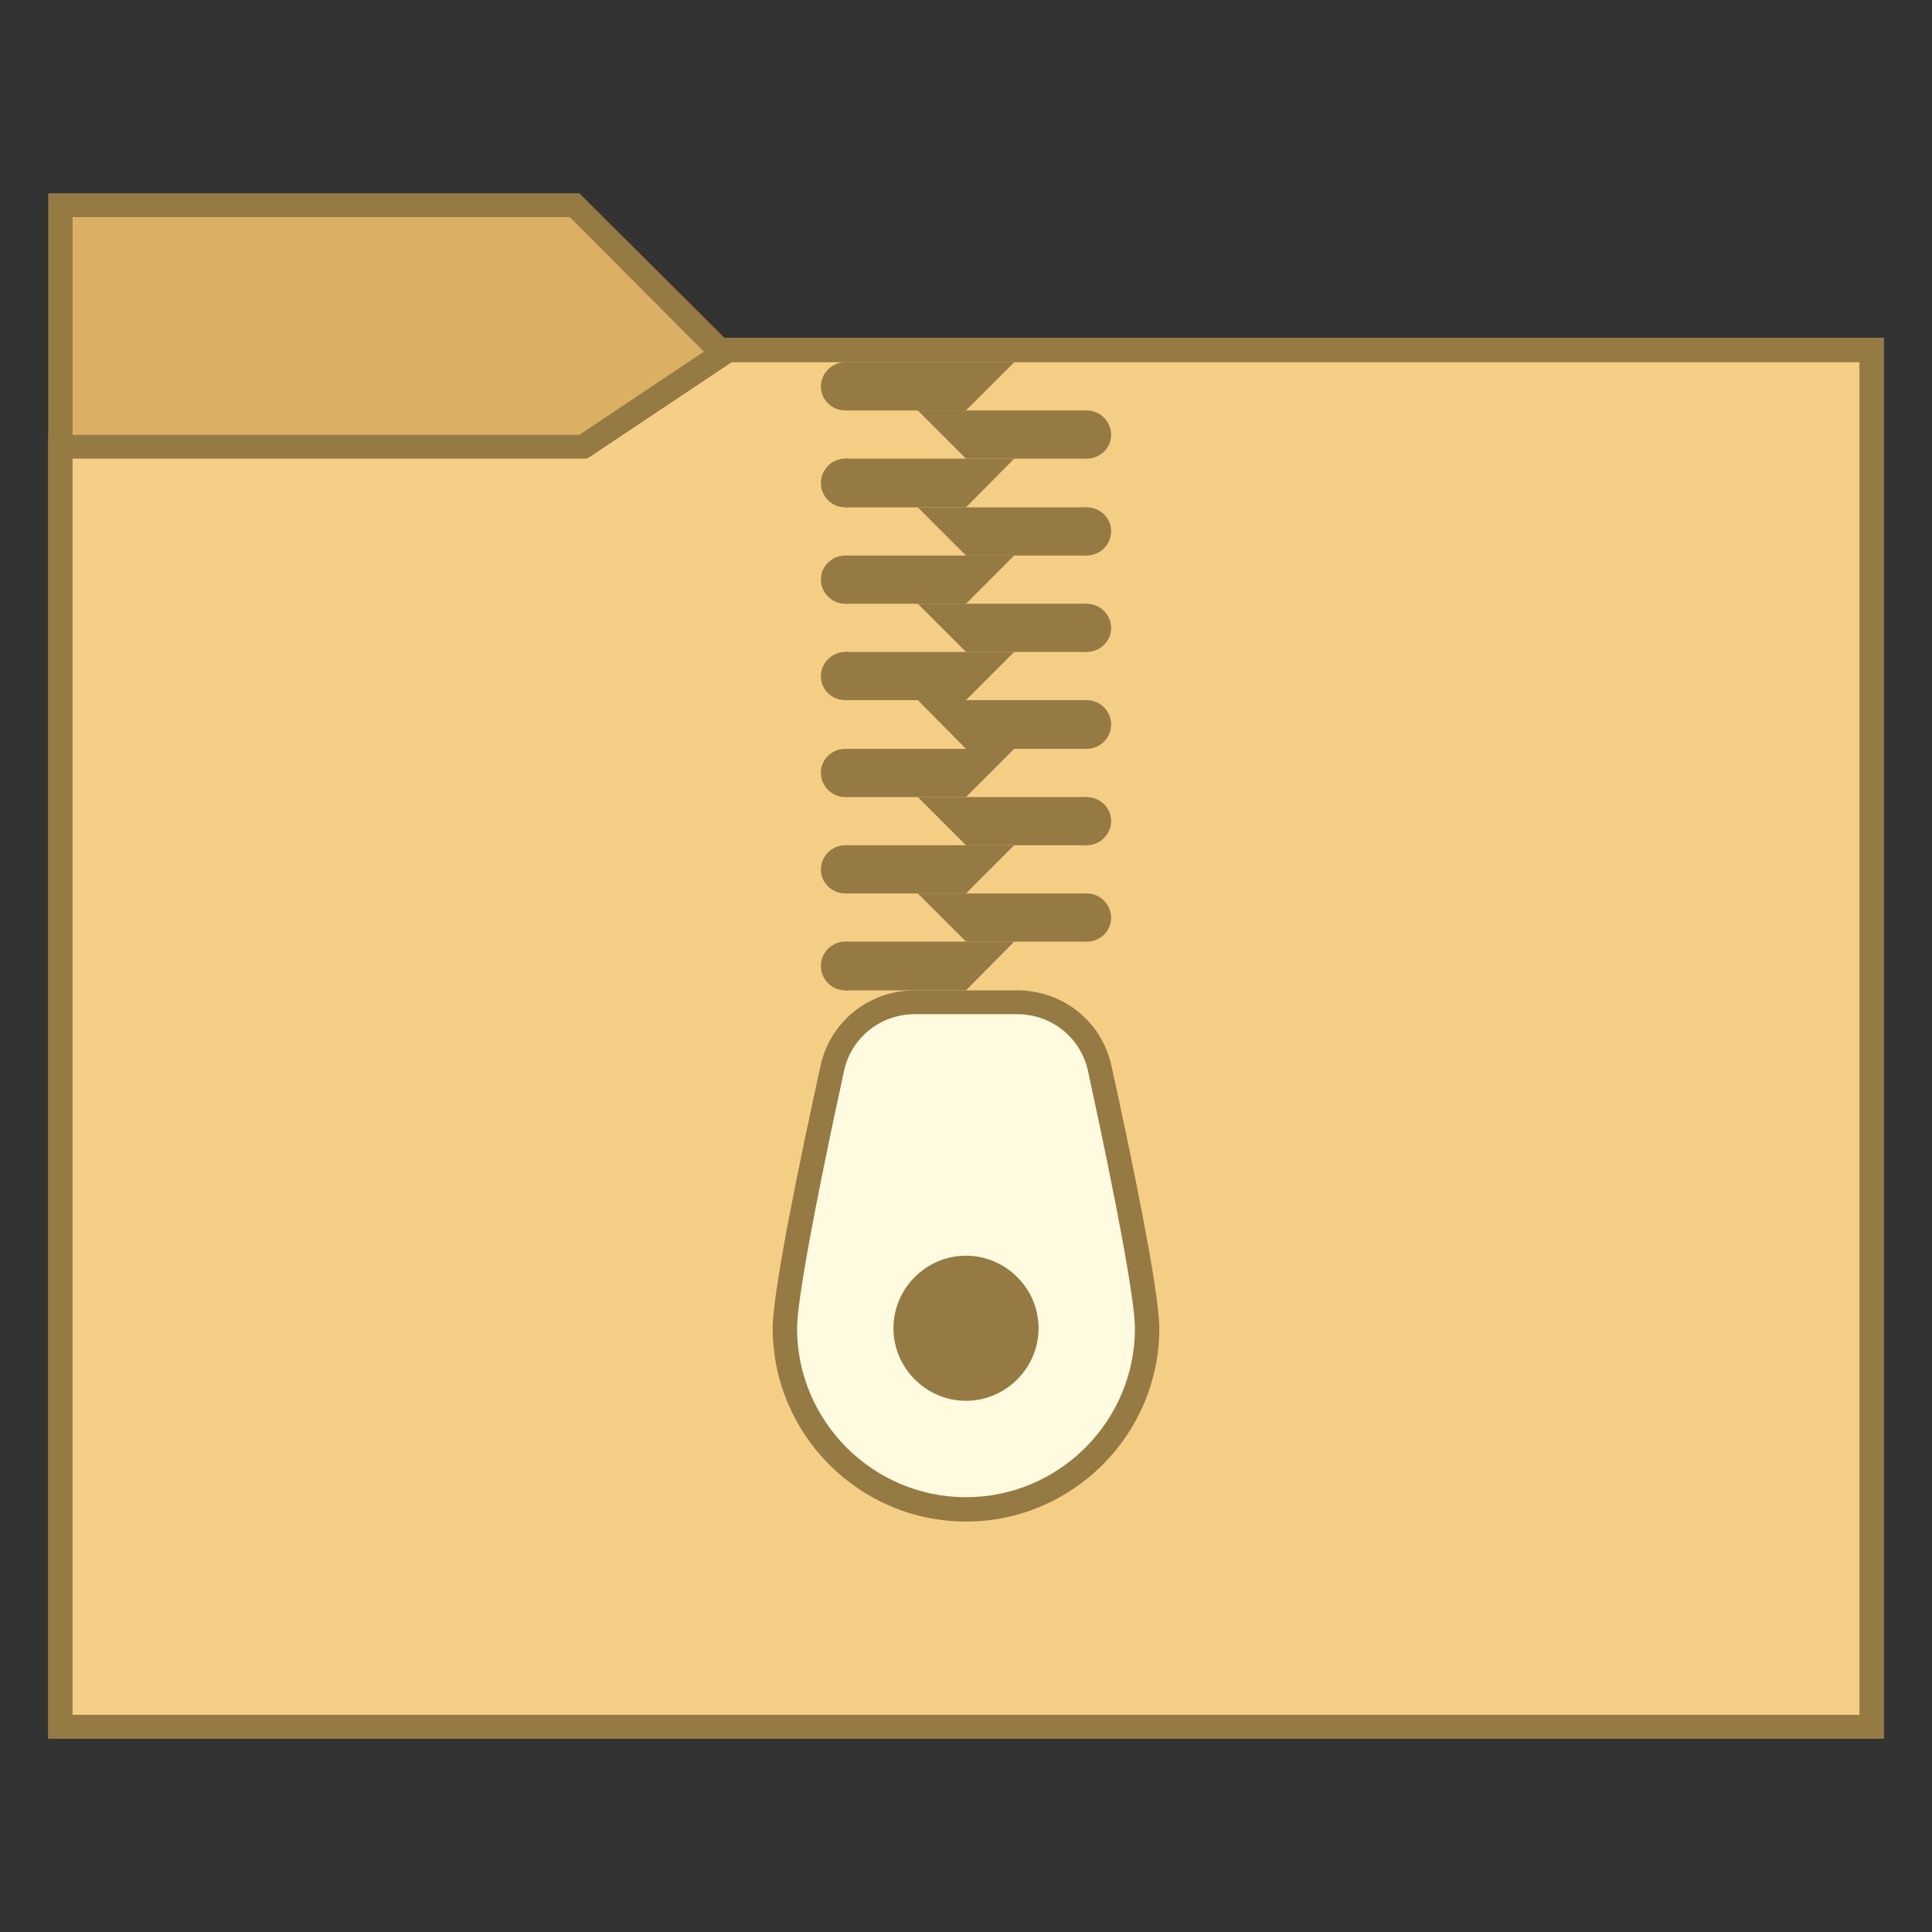 <?xml version="1.0" encoding="UTF-8"?>
<svg xmlns="http://www.w3.org/2000/svg" xmlns:xlink="http://www.w3.org/1999/xlink" width="18px" height="18px" viewBox="0 0 18 18" version="1.1">
<rect x="0" y="0" width="18" height="18" fill="#333333" stroke="none"/>
<g id="surface1">
<path style=" stroke:none;fill-rule:nonzero;fill:rgb(85.882%,69.02%,39.608%);fill-opacity:1;" d="M 0.562 16.086 L 0.562 1.914 L 5.352 1.914 L 6.703 3.262 L 17.438 3.262 L 17.438 16.086 Z M 0.562 16.086 "/>
<path style=" stroke:none;fill-rule:nonzero;fill:rgb(58.824%,47.843%,26.667%);fill-opacity:1;" d="M 5.309 2.023 L 6.59 3.309 L 6.656 3.375 L 17.324 3.375 L 17.324 15.977 L 0.676 15.977 L 0.676 2.023 L 5.309 2.023 M 5.398 1.801 L 0.449 1.801 L 0.449 16.199 L 17.551 16.199 L 17.551 3.148 L 6.75 3.148 Z M 5.398 1.801 "/>
<path style=" stroke:none;fill-rule:nonzero;fill:rgb(96.078%,80.784%,52.157%);fill-opacity:1;" d="M 0.562 16.086 L 0.562 4.164 L 5.434 4.164 L 6.785 3.262 L 17.438 3.262 L 17.438 16.086 Z M 0.562 16.086 "/>
<path style=" stroke:none;fill-rule:nonzero;fill:rgb(58.824%,47.843%,26.667%);fill-opacity:1;" d="M 17.324 3.375 L 17.324 15.977 L 0.676 15.977 L 0.676 4.273 L 5.469 4.273 L 5.523 4.238 L 6.816 3.375 L 17.324 3.375 M 17.551 3.148 L 6.75 3.148 L 5.398 4.051 L 0.449 4.051 L 0.449 16.199 L 17.551 16.199 Z M 17.551 3.148 "/>
<path style=" stroke:none;fill-rule:nonzero;fill:rgb(100%,98.039%,87.843%);fill-opacity:1;" d="M 9 14.062 C 8.07 14.062 7.312 13.305 7.312 12.375 C 7.312 12.117 7.469 11.258 7.754 9.953 C 7.832 9.59 8.148 9.336 8.523 9.336 L 9.477 9.336 C 9.852 9.336 10.168 9.59 10.246 9.953 C 10.531 11.258 10.688 12.117 10.688 12.375 C 10.688 13.305 9.93 14.062 9 14.062 Z M 9 14.062 "/>
<path style=" stroke:none;fill-rule:nonzero;fill:rgb(58.824%,47.843%,26.667%);fill-opacity:1;" d="M 9.477 9.449 C 9.797 9.449 10.07 9.668 10.137 9.98 C 10.414 11.254 10.574 12.129 10.574 12.375 C 10.574 13.242 9.867 13.949 9 13.949 C 8.133 13.949 7.426 13.242 7.426 12.375 C 7.426 12.129 7.586 11.254 7.863 9.98 C 7.93 9.668 8.203 9.449 8.523 9.449 L 9.477 9.449 M 9.477 9.227 L 8.523 9.227 C 8.098 9.227 7.734 9.516 7.645 9.93 C 7.465 10.746 7.199 12.023 7.199 12.375 C 7.199 13.367 8.008 14.176 9 14.176 C 9.992 14.176 10.801 13.367 10.801 12.375 C 10.801 12.023 10.535 10.746 10.355 9.93 C 10.266 9.516 9.902 9.227 9.477 9.227 Z M 9.477 9.227 "/>
<path style=" stroke:none;fill-rule:nonzero;fill:rgb(58.824%,47.843%,26.667%);fill-opacity:1;" d="M 9 11.699 C 8.629 11.699 8.324 12.004 8.324 12.375 C 8.324 12.746 8.629 13.051 9 13.051 C 9.371 13.051 9.676 12.746 9.676 12.375 C 9.676 12.004 9.371 11.699 9 11.699 Z M 10.125 8.773 L 9 8.773 L 8.551 8.324 L 10.125 8.324 Z M 10.125 8.773 "/>
<path style=" stroke:none;fill-rule:nonzero;fill:rgb(58.824%,47.843%,26.667%);fill-opacity:1;" d="M 10.125 8.324 C 10 8.324 9.898 8.426 9.898 8.551 C 9.898 8.676 10 8.773 10.125 8.773 C 10.25 8.773 10.352 8.676 10.352 8.551 C 10.352 8.426 10.25 8.324 10.125 8.324 Z M 7.875 9.227 L 9 9.227 L 9.449 8.773 L 7.875 8.773 Z M 7.875 9.227 "/>
<path style=" stroke:none;fill-rule:nonzero;fill:rgb(58.824%,47.843%,26.667%);fill-opacity:1;" d="M 7.875 8.773 C 7.75 8.773 7.648 8.875 7.648 9 C 7.648 9.125 7.75 9.227 7.875 9.227 C 8 9.227 8.102 9.125 8.102 9 C 8.102 8.875 8 8.773 7.875 8.773 Z M 10.125 7.875 L 9 7.875 L 8.551 7.426 L 10.125 7.426 Z M 10.125 7.875 "/>
<path style=" stroke:none;fill-rule:nonzero;fill:rgb(58.824%,47.843%,26.667%);fill-opacity:1;" d="M 10.125 7.426 C 10 7.426 9.898 7.527 9.898 7.648 C 9.898 7.773 10 7.875 10.125 7.875 C 10.25 7.875 10.352 7.773 10.352 7.648 C 10.352 7.527 10.25 7.426 10.125 7.426 Z M 7.875 8.324 L 9 8.324 L 9.449 7.875 L 7.875 7.875 Z M 7.875 8.324 "/>
<path style=" stroke:none;fill-rule:nonzero;fill:rgb(58.824%,47.843%,26.667%);fill-opacity:1;" d="M 7.875 7.875 C 7.75 7.875 7.648 7.977 7.648 8.102 C 7.648 8.223 7.75 8.324 7.875 8.324 C 8 8.324 8.102 8.223 8.102 8.102 C 8.102 7.977 8 7.875 7.875 7.875 Z M 10.125 6.977 L 9 6.977 L 8.551 6.523 L 10.125 6.523 Z M 10.125 6.977 "/>
<path style=" stroke:none;fill-rule:nonzero;fill:rgb(58.824%,47.843%,26.667%);fill-opacity:1;" d="M 10.125 6.523 C 10 6.523 9.898 6.625 9.898 6.75 C 9.898 6.875 10 6.977 10.125 6.977 C 10.25 6.977 10.352 6.875 10.352 6.75 C 10.352 6.625 10.25 6.523 10.125 6.523 Z M 7.875 7.426 L 9 7.426 L 9.449 6.977 L 7.875 6.977 Z M 7.875 7.426 "/>
<path style=" stroke:none;fill-rule:nonzero;fill:rgb(58.824%,47.843%,26.667%);fill-opacity:1;" d="M 7.875 6.977 C 7.75 6.977 7.648 7.074 7.648 7.199 C 7.648 7.324 7.75 7.426 7.875 7.426 C 8 7.426 8.102 7.324 8.102 7.199 C 8.102 7.074 8 6.977 7.875 6.977 Z M 10.125 6.074 L 9 6.074 L 8.551 5.625 L 10.125 5.625 Z M 10.125 6.074 "/>
<path style=" stroke:none;fill-rule:nonzero;fill:rgb(58.824%,47.843%,26.667%);fill-opacity:1;" d="M 10.125 5.625 C 10 5.625 9.898 5.727 9.898 5.852 C 9.898 5.973 10 6.074 10.125 6.074 C 10.25 6.074 10.352 5.973 10.352 5.852 C 10.352 5.727 10.25 5.625 10.125 5.625 Z M 7.875 6.523 L 9 6.523 L 9.449 6.074 L 7.875 6.074 Z M 7.875 6.523 "/>
<path style=" stroke:none;fill-rule:nonzero;fill:rgb(58.824%,47.843%,26.667%);fill-opacity:1;" d="M 7.875 6.074 C 7.75 6.074 7.648 6.176 7.648 6.301 C 7.648 6.426 7.75 6.523 7.875 6.523 C 8 6.523 8.102 6.426 8.102 6.301 C 8.102 6.176 8 6.074 7.875 6.074 Z M 10.125 5.176 L 9 5.176 L 8.551 4.727 L 10.125 4.727 Z M 10.125 5.176 "/>
<path style=" stroke:none;fill-rule:nonzero;fill:rgb(58.824%,47.843%,26.667%);fill-opacity:1;" d="M 10.125 4.727 C 10 4.727 9.898 4.824 9.898 4.949 C 9.898 5.074 10 5.176 10.125 5.176 C 10.25 5.176 10.352 5.074 10.352 4.949 C 10.352 4.824 10.25 4.727 10.125 4.727 Z M 7.875 5.625 L 9 5.625 L 9.449 5.176 L 7.875 5.176 Z M 7.875 5.625 "/>
<path style=" stroke:none;fill-rule:nonzero;fill:rgb(58.824%,47.843%,26.667%);fill-opacity:1;" d="M 7.875 5.176 C 7.75 5.176 7.648 5.277 7.648 5.398 C 7.648 5.523 7.75 5.625 7.875 5.625 C 8 5.625 8.102 5.523 8.102 5.398 C 8.102 5.277 8 5.176 7.875 5.176 Z M 10.125 4.273 L 9 4.273 L 8.551 3.824 L 10.125 3.824 Z M 10.125 4.273 "/>
<path style=" stroke:none;fill-rule:nonzero;fill:rgb(58.824%,47.843%,26.667%);fill-opacity:1;" d="M 10.125 3.824 C 10 3.824 9.898 3.926 9.898 4.051 C 9.898 4.176 10 4.273 10.125 4.273 C 10.25 4.273 10.352 4.176 10.352 4.051 C 10.352 3.926 10.25 3.824 10.125 3.824 Z M 7.875 4.727 L 9 4.727 L 9.449 4.273 L 7.875 4.273 Z M 7.875 4.727 "/>
<path style=" stroke:none;fill-rule:nonzero;fill:rgb(58.824%,47.843%,26.667%);fill-opacity:1;" d="M 7.875 4.273 C 7.75 4.273 7.648 4.375 7.648 4.5 C 7.648 4.625 7.75 4.727 7.875 4.727 C 8 4.727 8.102 4.625 8.102 4.5 C 8.102 4.375 8 4.273 7.875 4.273 Z M 7.875 4.273 "/>
<path style=" stroke:none;fill-rule:nonzero;fill:rgb(58.824%,47.843%,26.667%);fill-opacity:1;" d="M 7.875 3.824 L 9 3.824 L 9.449 3.375 L 7.875 3.375 Z M 7.875 3.824 "/>
<path style=" stroke:none;fill-rule:nonzero;fill:rgb(58.824%,47.843%,26.667%);fill-opacity:1;" d="M 7.875 3.375 C 7.75 3.375 7.648 3.477 7.648 3.602 C 7.648 3.723 7.75 3.824 7.875 3.824 C 8 3.824 8.102 3.723 8.102 3.602 C 8.102 3.477 8 3.375 7.875 3.375 Z M 7.875 3.375 "/>
</g>
</svg>
